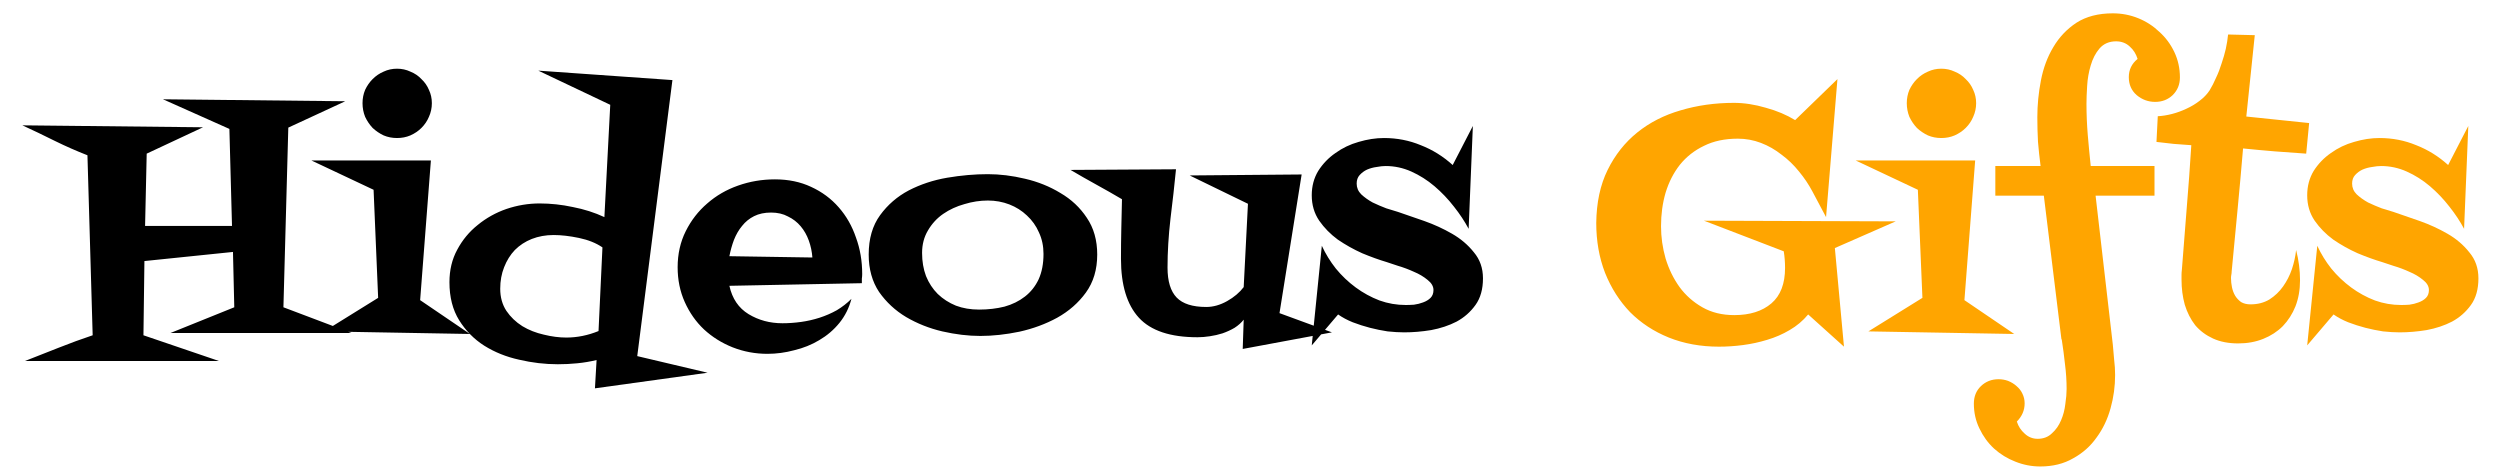<svg width="90" height="17" viewBox="0 0 90 17" fill="none" xmlns="http://www.w3.org/2000/svg">
<path d="M12.652 11.988H6.137L8.434 11.062L8.387 9.07L5.199 9.398L5.164 12.07L7.883 12.996H0.898C1.297 12.84 1.703 12.68 2.117 12.516C2.531 12.352 2.938 12.203 3.336 12.07L3.148 5.59C2.75 5.434 2.359 5.262 1.977 5.074C1.586 4.879 1.195 4.691 0.805 4.512L7.309 4.582L5.281 5.531L5.223 8.133H8.352L8.258 4.641L5.867 3.574L12.43 3.645L10.379 4.594L10.203 11.062L12.652 11.988ZM15.547 3.715C15.547 3.887 15.512 4.051 15.441 4.207C15.379 4.355 15.289 4.488 15.172 4.605C15.062 4.715 14.93 4.805 14.773 4.875C14.625 4.938 14.465 4.969 14.293 4.969C14.121 4.969 13.961 4.938 13.812 4.875C13.664 4.805 13.531 4.715 13.414 4.605C13.305 4.488 13.215 4.355 13.145 4.207C13.082 4.051 13.051 3.887 13.051 3.715C13.051 3.543 13.082 3.383 13.145 3.234C13.215 3.086 13.305 2.957 13.414 2.848C13.531 2.73 13.664 2.641 13.812 2.578C13.961 2.508 14.121 2.473 14.293 2.473C14.465 2.473 14.625 2.508 14.773 2.578C14.93 2.641 15.062 2.73 15.172 2.848C15.289 2.957 15.379 3.086 15.441 3.234C15.512 3.383 15.547 3.543 15.547 3.715ZM16.918 12.023L11.668 11.93L13.613 10.723L13.449 6.832L11.211 5.777H15.512L15.125 10.805L16.918 12.023ZM25.473 13.418L21.418 13.98L21.477 12.961C21.25 13.016 21.02 13.055 20.785 13.078C20.551 13.102 20.316 13.113 20.082 13.113C19.621 13.113 19.156 13.059 18.688 12.949C18.227 12.848 17.809 12.68 17.434 12.445C17.066 12.211 16.766 11.906 16.531 11.531C16.297 11.156 16.18 10.699 16.18 10.16C16.18 9.723 16.273 9.332 16.461 8.988C16.648 8.637 16.895 8.34 17.199 8.098C17.504 7.848 17.848 7.656 18.23 7.523C18.621 7.391 19.02 7.324 19.426 7.324C19.824 7.324 20.223 7.367 20.621 7.453C21.027 7.531 21.406 7.652 21.758 7.816L21.969 3.773L19.379 2.543L24.207 2.883L22.941 12.82L25.473 13.418ZM21.688 8.906C21.461 8.75 21.18 8.637 20.844 8.566C20.508 8.496 20.203 8.461 19.93 8.461C19.648 8.461 19.387 8.508 19.145 8.602C18.91 8.695 18.707 8.828 18.535 9C18.371 9.172 18.242 9.379 18.148 9.621C18.055 9.855 18.008 10.113 18.008 10.395C18.008 10.699 18.082 10.965 18.23 11.191C18.379 11.41 18.57 11.594 18.805 11.742C19.039 11.883 19.297 11.984 19.578 12.047C19.859 12.117 20.129 12.152 20.387 12.152C20.777 12.152 21.164 12.074 21.547 11.918L21.688 8.906ZM31.039 9.867C31.039 9.922 31.035 9.977 31.027 10.031C31.027 10.086 31.027 10.141 31.027 10.195L26.258 10.289C26.359 10.75 26.59 11.09 26.949 11.309C27.309 11.527 27.715 11.637 28.168 11.637C28.387 11.637 28.609 11.621 28.836 11.59C29.062 11.559 29.285 11.508 29.504 11.438C29.723 11.367 29.93 11.277 30.125 11.168C30.32 11.051 30.496 10.914 30.652 10.758C30.566 11.086 30.422 11.375 30.219 11.625C30.016 11.875 29.773 12.082 29.492 12.246C29.219 12.41 28.918 12.531 28.59 12.609C28.27 12.695 27.949 12.738 27.629 12.738C27.191 12.738 26.773 12.66 26.375 12.504C25.984 12.348 25.641 12.133 25.344 11.859C25.055 11.586 24.824 11.258 24.652 10.875C24.48 10.492 24.395 10.074 24.395 9.621C24.395 9.145 24.492 8.711 24.688 8.32C24.883 7.93 25.141 7.598 25.461 7.324C25.781 7.043 26.152 6.828 26.574 6.68C26.996 6.531 27.438 6.457 27.898 6.457C28.383 6.457 28.816 6.547 29.199 6.727C29.59 6.906 29.922 7.152 30.195 7.465C30.469 7.777 30.676 8.141 30.816 8.555C30.965 8.961 31.039 9.398 31.039 9.867ZM29.246 9.27C29.23 9.059 29.188 8.855 29.117 8.66C29.047 8.465 28.949 8.293 28.824 8.145C28.699 7.996 28.547 7.879 28.367 7.793C28.195 7.699 27.992 7.652 27.758 7.652C27.523 7.652 27.32 7.695 27.148 7.781C26.977 7.867 26.832 7.984 26.715 8.133C26.598 8.273 26.5 8.441 26.422 8.637C26.352 8.824 26.297 9.02 26.258 9.223L29.246 9.27ZM39.5 9.164C39.5 9.703 39.363 10.16 39.09 10.535C38.824 10.902 38.48 11.203 38.059 11.438C37.645 11.664 37.191 11.832 36.699 11.941C36.207 12.043 35.738 12.094 35.293 12.094C34.855 12.094 34.398 12.039 33.922 11.93C33.453 11.82 33.02 11.648 32.621 11.414C32.23 11.18 31.906 10.879 31.648 10.512C31.398 10.137 31.273 9.688 31.273 9.164C31.273 8.594 31.41 8.121 31.684 7.746C31.957 7.371 32.301 7.074 32.715 6.855C33.137 6.637 33.598 6.484 34.098 6.398C34.605 6.312 35.094 6.27 35.562 6.27C35.992 6.27 36.438 6.324 36.898 6.434C37.367 6.543 37.793 6.715 38.176 6.949C38.566 7.176 38.883 7.473 39.125 7.84C39.375 8.207 39.5 8.648 39.5 9.164ZM37.566 9.141C37.566 8.859 37.512 8.602 37.402 8.367C37.301 8.133 37.156 7.93 36.969 7.758C36.789 7.586 36.578 7.453 36.336 7.359C36.094 7.266 35.836 7.219 35.562 7.219C35.281 7.219 35 7.262 34.719 7.348C34.438 7.426 34.184 7.543 33.957 7.699C33.73 7.855 33.547 8.055 33.406 8.297C33.266 8.531 33.195 8.801 33.195 9.105C33.195 9.41 33.242 9.688 33.336 9.938C33.438 10.188 33.578 10.402 33.758 10.582C33.945 10.762 34.164 10.902 34.414 11.004C34.664 11.098 34.941 11.145 35.246 11.145C35.574 11.145 35.879 11.109 36.16 11.039C36.441 10.961 36.688 10.84 36.898 10.676C37.109 10.512 37.273 10.305 37.391 10.055C37.508 9.797 37.566 9.492 37.566 9.141ZM47.949 11.965L44.738 12.562L44.773 11.508C44.688 11.617 44.578 11.715 44.445 11.801C44.312 11.879 44.168 11.945 44.012 12C43.863 12.047 43.711 12.082 43.555 12.105C43.398 12.129 43.25 12.141 43.109 12.141C42.133 12.141 41.43 11.906 41 11.438C40.57 10.969 40.355 10.262 40.355 9.316C40.355 8.949 40.359 8.59 40.367 8.238C40.375 7.887 40.383 7.531 40.391 7.172C40.086 6.992 39.777 6.816 39.465 6.645C39.152 6.473 38.844 6.297 38.539 6.117L42.336 6.094C42.281 6.656 42.215 7.25 42.137 7.875C42.066 8.492 42.031 9.078 42.031 9.633C42.031 10.125 42.141 10.484 42.359 10.711C42.578 10.938 42.934 11.051 43.426 11.051C43.676 11.051 43.926 10.98 44.176 10.84C44.426 10.699 44.625 10.531 44.773 10.336L44.926 7.336L42.828 6.316L46.859 6.281L46.062 11.273L47.949 11.965ZM53.387 10.02C53.387 10.41 53.297 10.73 53.117 10.98C52.938 11.23 52.711 11.43 52.438 11.578C52.164 11.719 51.859 11.82 51.523 11.883C51.188 11.938 50.863 11.965 50.551 11.965C50.371 11.965 50.172 11.953 49.953 11.93C49.742 11.898 49.531 11.855 49.32 11.801C49.109 11.746 48.902 11.68 48.699 11.602C48.504 11.523 48.328 11.43 48.172 11.32L47.223 12.434L47.586 8.848C47.719 9.137 47.887 9.41 48.09 9.668C48.301 9.926 48.539 10.152 48.805 10.348C49.07 10.543 49.355 10.699 49.66 10.816C49.965 10.926 50.281 10.98 50.609 10.98C50.695 10.98 50.793 10.977 50.902 10.969C51.02 10.953 51.129 10.926 51.23 10.887C51.34 10.848 51.43 10.793 51.5 10.723C51.57 10.652 51.605 10.559 51.605 10.441C51.605 10.309 51.535 10.188 51.395 10.078C51.254 9.961 51.09 9.863 50.902 9.785C50.715 9.699 50.527 9.629 50.34 9.574C50.152 9.512 50.012 9.465 49.918 9.434C49.652 9.355 49.359 9.25 49.039 9.117C48.727 8.977 48.434 8.812 48.16 8.625C47.895 8.43 47.672 8.203 47.492 7.945C47.312 7.68 47.223 7.375 47.223 7.031C47.223 6.703 47.301 6.41 47.457 6.152C47.621 5.895 47.828 5.68 48.078 5.508C48.328 5.328 48.605 5.195 48.91 5.109C49.223 5.016 49.527 4.969 49.824 4.969C50.293 4.969 50.734 5.055 51.148 5.227C51.57 5.391 51.953 5.629 52.297 5.941L53.023 4.535L52.871 8.238C52.73 7.973 52.555 7.707 52.344 7.441C52.133 7.168 51.898 6.922 51.641 6.703C51.383 6.484 51.105 6.309 50.809 6.176C50.512 6.043 50.203 5.977 49.883 5.977C49.789 5.977 49.68 5.988 49.555 6.012C49.438 6.027 49.324 6.059 49.215 6.105C49.113 6.152 49.023 6.219 48.945 6.305C48.875 6.383 48.84 6.484 48.84 6.609C48.84 6.758 48.895 6.887 49.004 6.996C49.121 7.105 49.258 7.203 49.414 7.289C49.578 7.367 49.742 7.438 49.906 7.5C50.078 7.555 50.219 7.598 50.328 7.629C50.609 7.723 50.926 7.832 51.277 7.957C51.629 8.082 51.961 8.234 52.273 8.414C52.586 8.594 52.848 8.816 53.059 9.082C53.277 9.34 53.387 9.652 53.387 10.02Z" fill="black"/>
<path d="M68.246 7.969L66.055 8.93L66.383 12.48L65.094 11.32C64.906 11.547 64.684 11.734 64.426 11.883C64.176 12.031 63.906 12.148 63.617 12.234C63.336 12.32 63.047 12.383 62.75 12.422C62.453 12.461 62.164 12.48 61.883 12.48C61.227 12.48 60.625 12.371 60.078 12.152C59.539 11.934 59.074 11.629 58.684 11.238C58.301 10.84 58 10.367 57.781 9.82C57.57 9.273 57.465 8.676 57.465 8.027C57.473 7.293 57.609 6.656 57.875 6.117C58.141 5.578 58.496 5.129 58.941 4.77C59.387 4.41 59.906 4.145 60.5 3.973C61.102 3.793 61.742 3.703 62.422 3.703C62.789 3.703 63.172 3.762 63.57 3.879C63.969 3.988 64.32 4.137 64.625 4.324L66.148 2.848L65.738 7.816L65.246 6.891C65.113 6.641 64.953 6.402 64.766 6.176C64.578 5.941 64.367 5.738 64.133 5.566C63.906 5.387 63.66 5.246 63.395 5.145C63.129 5.043 62.852 4.992 62.562 4.992C62.094 4.992 61.688 5.078 61.344 5.25C61 5.414 60.711 5.641 60.477 5.93C60.25 6.219 60.078 6.555 59.961 6.938C59.852 7.312 59.797 7.715 59.797 8.145C59.797 8.535 59.852 8.922 59.961 9.305C60.078 9.688 60.246 10.031 60.465 10.336C60.684 10.633 60.957 10.875 61.285 11.062C61.613 11.25 61.996 11.344 62.434 11.344C62.996 11.344 63.441 11.203 63.77 10.922C64.098 10.641 64.262 10.215 64.262 9.645C64.262 9.543 64.258 9.441 64.25 9.34C64.242 9.238 64.231 9.141 64.215 9.047L61.344 7.945L68.246 7.969ZM71.141 3.715C71.141 3.887 71.106 4.051 71.035 4.207C70.973 4.355 70.883 4.488 70.766 4.605C70.656 4.715 70.523 4.805 70.367 4.875C70.219 4.938 70.059 4.969 69.887 4.969C69.715 4.969 69.555 4.938 69.406 4.875C69.258 4.805 69.125 4.715 69.008 4.605C68.898 4.488 68.809 4.355 68.738 4.207C68.676 4.051 68.644 3.887 68.644 3.715C68.644 3.543 68.676 3.383 68.738 3.234C68.809 3.086 68.898 2.957 69.008 2.848C69.125 2.73 69.258 2.641 69.406 2.578C69.555 2.508 69.715 2.473 69.887 2.473C70.059 2.473 70.219 2.508 70.367 2.578C70.523 2.641 70.656 2.73 70.766 2.848C70.883 2.957 70.973 3.086 71.035 3.234C71.106 3.383 71.141 3.543 71.141 3.715ZM72.512 12.023L67.262 11.93L69.207 10.723L69.043 6.832L66.805 5.777H71.106L70.719 10.805L72.512 12.023ZM78.477 2.789C78.477 3.039 78.391 3.25 78.219 3.422C78.047 3.586 77.836 3.668 77.586 3.668C77.336 3.668 77.113 3.586 76.918 3.422C76.731 3.258 76.637 3.043 76.637 2.777C76.637 2.512 76.742 2.293 76.953 2.121C76.898 1.941 76.805 1.793 76.672 1.676C76.539 1.551 76.375 1.488 76.18 1.488C75.93 1.488 75.731 1.574 75.582 1.746C75.441 1.91 75.336 2.113 75.266 2.355C75.195 2.59 75.152 2.836 75.137 3.094C75.121 3.352 75.113 3.566 75.113 3.738C75.113 4.113 75.129 4.488 75.16 4.863C75.191 5.23 75.227 5.602 75.266 5.977H77.562V7.043H75.441L76.062 12.41C76.078 12.59 76.094 12.77 76.109 12.949C76.133 13.137 76.144 13.32 76.144 13.5C76.144 13.906 76.09 14.305 75.981 14.695C75.871 15.094 75.703 15.445 75.477 15.75C75.258 16.062 74.977 16.312 74.633 16.5C74.297 16.695 73.902 16.793 73.449 16.793C73.137 16.793 72.836 16.734 72.547 16.617C72.266 16.508 72.012 16.352 71.785 16.148C71.566 15.945 71.391 15.703 71.258 15.422C71.125 15.148 71.059 14.852 71.059 14.531C71.059 14.273 71.144 14.062 71.316 13.898C71.488 13.734 71.699 13.652 71.949 13.652C72.066 13.652 72.18 13.672 72.289 13.711C72.406 13.758 72.508 13.82 72.594 13.898C72.688 13.977 72.758 14.066 72.805 14.168C72.859 14.277 72.887 14.395 72.887 14.52C72.887 14.77 72.793 14.988 72.606 15.176C72.66 15.348 72.754 15.492 72.887 15.609C73.019 15.734 73.176 15.797 73.356 15.797C73.566 15.797 73.738 15.73 73.871 15.598C74.012 15.473 74.121 15.316 74.199 15.129C74.277 14.949 74.328 14.754 74.352 14.543C74.383 14.34 74.398 14.16 74.398 14.004C74.398 13.707 74.379 13.41 74.34 13.113C74.309 12.816 74.269 12.52 74.223 12.223L74.211 12.211L73.578 7.043H71.832V5.977H73.461C73.422 5.68 73.391 5.387 73.367 5.098C73.352 4.809 73.344 4.516 73.344 4.219C73.344 3.781 73.387 3.34 73.473 2.895C73.559 2.449 73.707 2.051 73.918 1.699C74.129 1.34 74.406 1.047 74.75 0.82C75.102 0.594 75.539 0.48 76.062 0.48C76.383 0.48 76.688 0.539 76.977 0.656C77.266 0.773 77.519 0.938 77.738 1.148C77.965 1.352 78.144 1.594 78.277 1.875C78.41 2.156 78.477 2.461 78.477 2.789ZM83.129 4.43L83.023 5.531C82.641 5.5 82.262 5.473 81.887 5.449C81.512 5.418 81.133 5.383 80.75 5.344C80.688 6.086 80.621 6.824 80.551 7.559C80.481 8.293 80.41 9.031 80.34 9.773C80.34 9.812 80.336 9.852 80.328 9.891C80.32 9.93 80.316 9.969 80.316 10.008C80.316 10.117 80.328 10.23 80.352 10.348C80.375 10.457 80.414 10.559 80.469 10.652C80.523 10.738 80.594 10.812 80.68 10.875C80.773 10.93 80.887 10.957 81.019 10.957C81.277 10.957 81.504 10.898 81.699 10.781C81.894 10.656 82.059 10.5 82.191 10.312C82.324 10.125 82.43 9.918 82.508 9.691C82.586 9.457 82.637 9.227 82.66 9C82.754 9.367 82.801 9.73 82.801 10.09C82.801 10.434 82.746 10.746 82.637 11.027C82.527 11.301 82.375 11.539 82.18 11.742C81.984 11.938 81.75 12.09 81.477 12.199C81.203 12.309 80.902 12.363 80.574 12.363C80.231 12.363 79.93 12.305 79.672 12.188C79.414 12.07 79.199 11.91 79.027 11.707C78.863 11.496 78.738 11.25 78.652 10.969C78.574 10.688 78.535 10.387 78.535 10.066C78.535 10.004 78.535 9.945 78.535 9.891C78.535 9.836 78.539 9.777 78.547 9.715C78.609 8.957 78.668 8.211 78.723 7.477C78.785 6.734 78.84 5.984 78.887 5.227C78.676 5.211 78.465 5.195 78.254 5.18C78.051 5.156 77.844 5.133 77.633 5.109L77.68 4.184C77.844 4.176 78.016 4.148 78.195 4.102C78.375 4.055 78.547 3.992 78.711 3.914C78.883 3.836 79.039 3.742 79.18 3.633C79.328 3.523 79.449 3.398 79.543 3.258C79.629 3.117 79.707 2.965 79.777 2.801C79.856 2.637 79.922 2.465 79.977 2.285C80.039 2.105 80.09 1.93 80.129 1.758C80.168 1.578 80.195 1.406 80.211 1.242L81.172 1.266L80.867 4.195L83.129 4.43ZM89.223 10.02C89.223 10.41 89.133 10.73 88.953 10.98C88.773 11.23 88.547 11.43 88.273 11.578C88 11.719 87.695 11.82 87.359 11.883C87.023 11.938 86.699 11.965 86.387 11.965C86.207 11.965 86.008 11.953 85.789 11.93C85.578 11.898 85.367 11.855 85.156 11.801C84.945 11.746 84.738 11.68 84.535 11.602C84.34 11.523 84.164 11.43 84.008 11.32L83.059 12.434L83.422 8.848C83.555 9.137 83.723 9.41 83.926 9.668C84.137 9.926 84.375 10.152 84.641 10.348C84.906 10.543 85.191 10.699 85.496 10.816C85.801 10.926 86.117 10.98 86.445 10.98C86.531 10.98 86.629 10.977 86.738 10.969C86.856 10.953 86.965 10.926 87.066 10.887C87.176 10.848 87.266 10.793 87.336 10.723C87.406 10.652 87.441 10.559 87.441 10.441C87.441 10.309 87.371 10.188 87.231 10.078C87.09 9.961 86.926 9.863 86.738 9.785C86.551 9.699 86.363 9.629 86.176 9.574C85.988 9.512 85.848 9.465 85.754 9.434C85.488 9.355 85.195 9.25 84.875 9.117C84.562 8.977 84.269 8.812 83.996 8.625C83.731 8.43 83.508 8.203 83.328 7.945C83.148 7.68 83.059 7.375 83.059 7.031C83.059 6.703 83.137 6.41 83.293 6.152C83.457 5.895 83.664 5.68 83.914 5.508C84.164 5.328 84.441 5.195 84.746 5.109C85.059 5.016 85.363 4.969 85.66 4.969C86.129 4.969 86.57 5.055 86.984 5.227C87.406 5.391 87.789 5.629 88.133 5.941L88.859 4.535L88.707 8.238C88.566 7.973 88.391 7.707 88.18 7.441C87.969 7.168 87.734 6.922 87.477 6.703C87.219 6.484 86.941 6.309 86.644 6.176C86.348 6.043 86.039 5.977 85.719 5.977C85.625 5.977 85.516 5.988 85.391 6.012C85.273 6.027 85.16 6.059 85.051 6.105C84.949 6.152 84.859 6.219 84.781 6.305C84.711 6.383 84.676 6.484 84.676 6.609C84.676 6.758 84.731 6.887 84.84 6.996C84.957 7.105 85.094 7.203 85.25 7.289C85.414 7.367 85.578 7.438 85.742 7.5C85.914 7.555 86.055 7.598 86.164 7.629C86.445 7.723 86.762 7.832 87.113 7.957C87.465 8.082 87.797 8.234 88.109 8.414C88.422 8.594 88.684 8.816 88.894 9.082C89.113 9.34 89.223 9.652 89.223 10.02Z" fill="#FFA500"/>
</svg>
